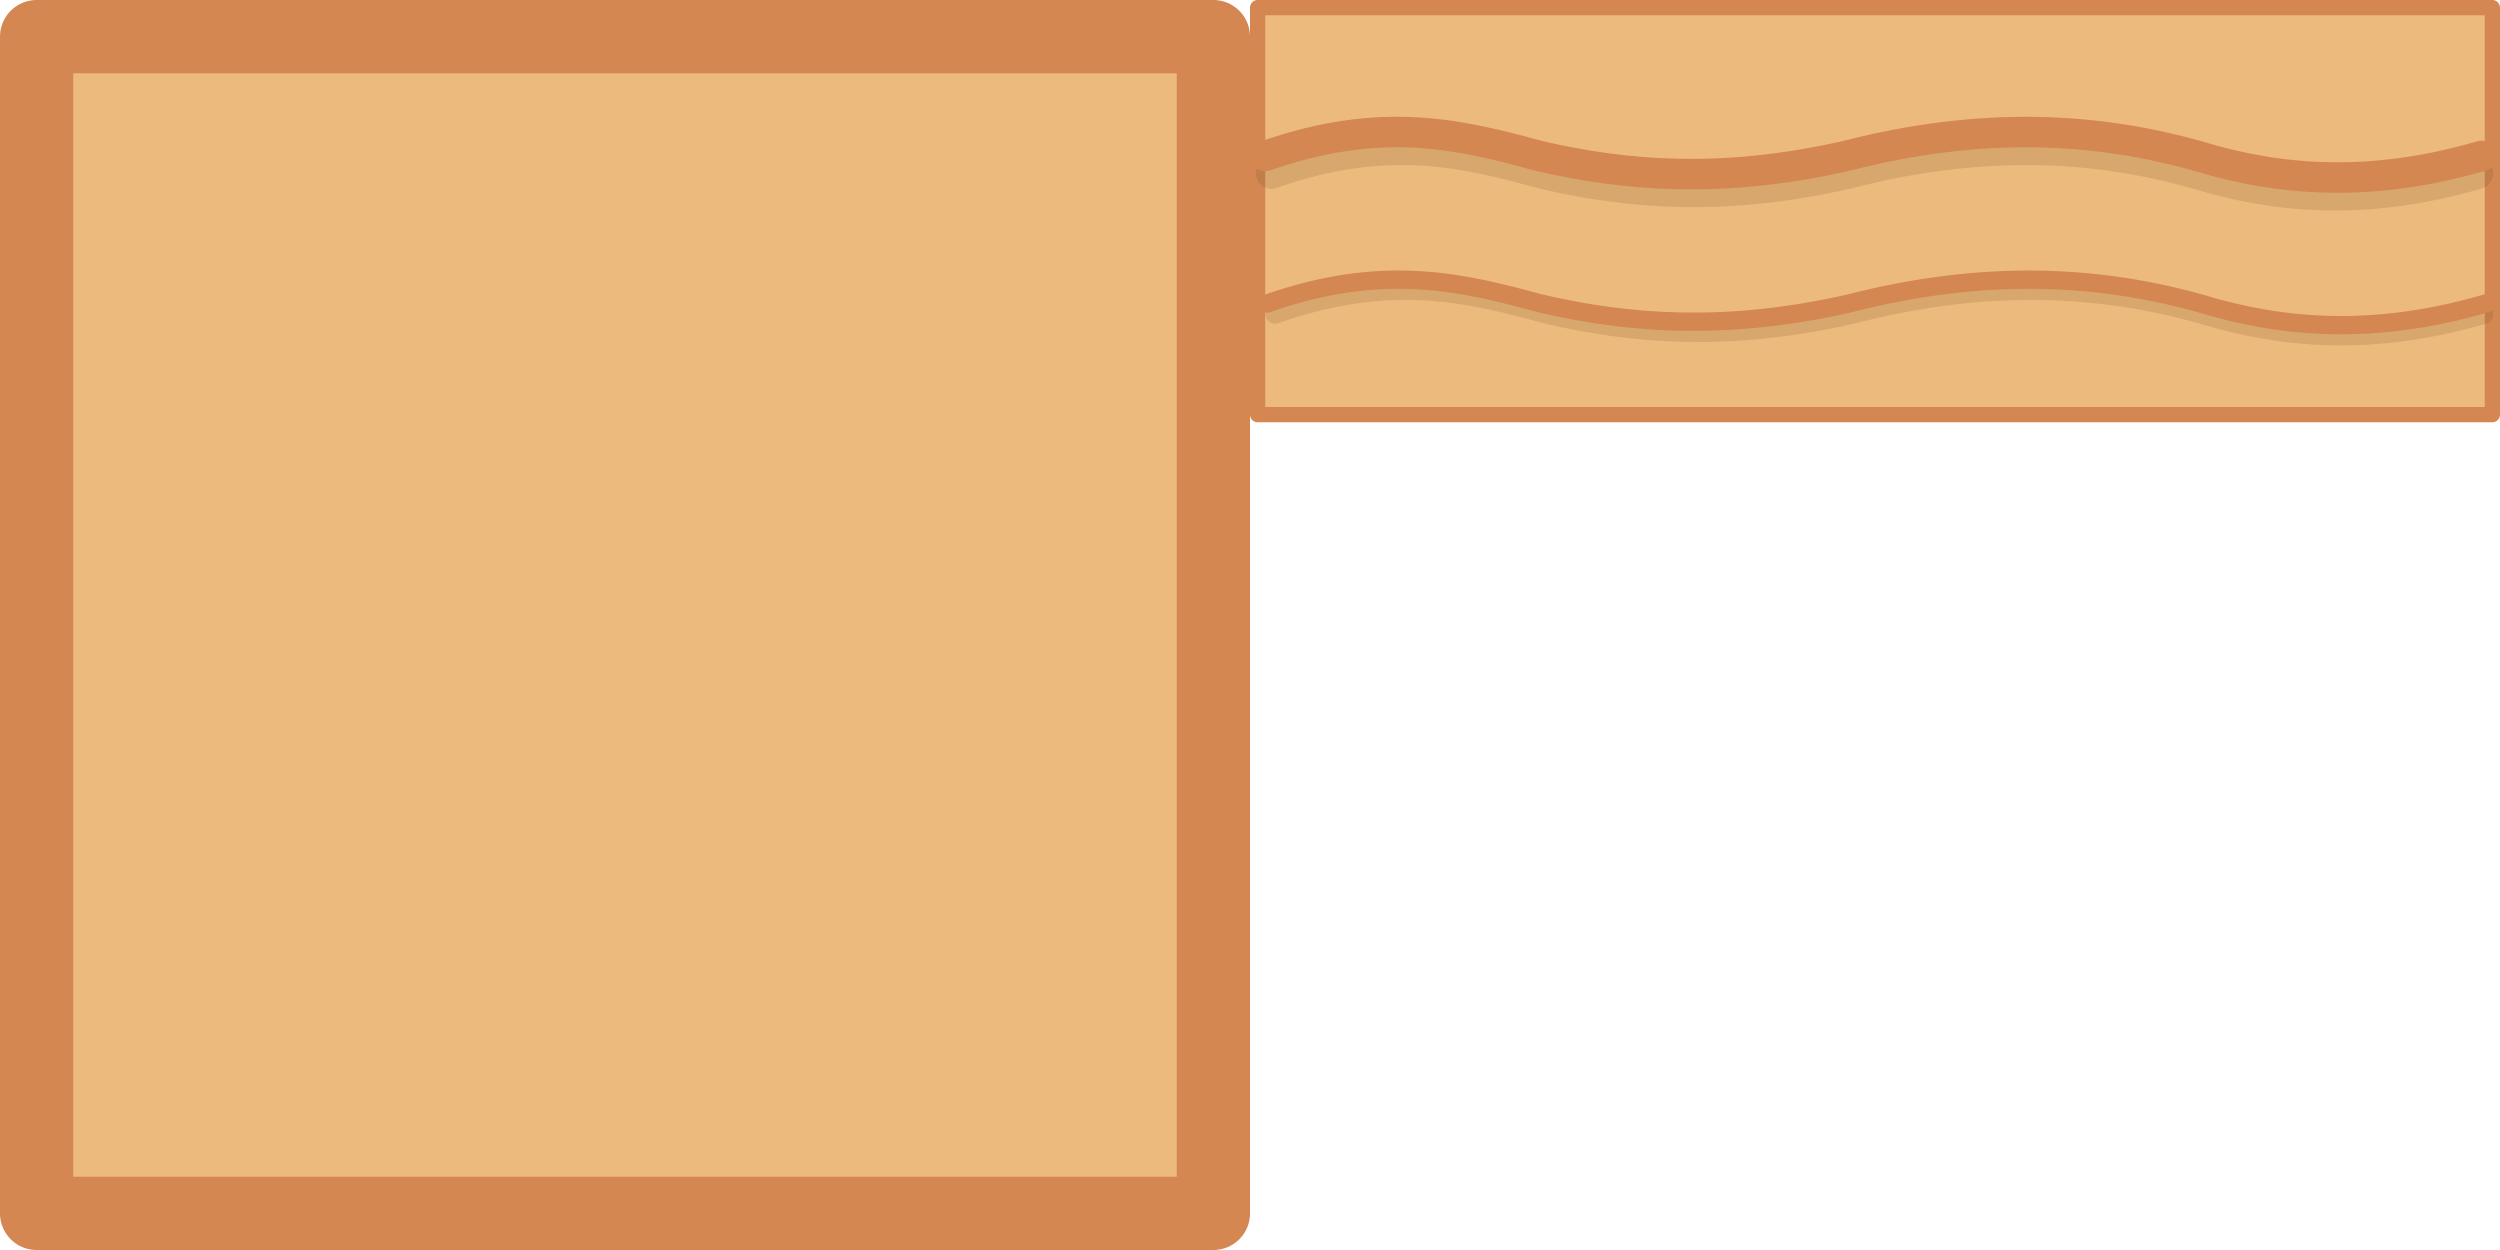 <?xml version="1.0" encoding="UTF-8" standalone="no"?>
<!-- Created with Inkscape (http://www.inkscape.org/) -->

<svg
   xmlns:dc="http://purl.org/dc/elements/1.1/"
   xmlns:cc="http://creativecommons.org/ns#"
   xmlns:rdf="http://www.w3.org/1999/02/22-rdf-syntax-ns#"
   xmlns:svg="http://www.w3.org/2000/svg"
   xmlns="http://www.w3.org/2000/svg"
   xmlns:sodipodi="http://sodipodi.sourceforge.net/DTD/sodipodi-0.dtd"
   xmlns:inkscape="http://www.inkscape.org/namespaces/inkscape"
   width="4096"
   height="2048"
   id="svg2"
   version="1.1"
   inkscape:version="0.48.4 r9939"
   sodipodi:docname="01box_1.svg"
   inkscape:export-filename="C:\Users\Pedro\Desktop\box01_i.png"
   inkscape:export-xdpi="90"
   inkscape:export-ydpi="90">
  <defs
     id="defs4" />
  <sodipodi:namedview
     id="base"
     pagecolor="#ffffff"
     bordercolor="#666666"
     borderopacity="1.0"
     inkscape:pageopacity="0.0"
     inkscape:pageshadow="2"
     inkscape:zoom="0.175"
     inkscape:cx="532.29628"
     inkscape:cy="815.85968"
     inkscape:document-units="px"
     inkscape:current-layer="layer1"
     showgrid="false"
     fit-margin-top="0"
     fit-margin-left="0"
     fit-margin-right="0"
     fit-margin-bottom="0"
     inkscape:window-width="1366"
     inkscape:window-height="716"
     inkscape:window-x="-8"
     inkscape:window-y="-8"
     inkscape:window-maximized="1" />
  <g
     inkscape:label="Capa 1"
     inkscape:groupmode="layer"
     id="layer1"
     transform="translate(182.355,882.394)">
    <rect
       style="fill:#edba7d;fill-opacity:1;fill-rule:nonzero;stroke:#d48751;stroke-width:120;stroke-linejoin:round;stroke-miterlimit:4;stroke-opacity:1;stroke-dasharray:none"
       id="rect2996"
       width="1928"
       height="1928"
       x="-122.355"
       y="-822.394" />
    <rect
       style="fill:#edba7d;fill-opacity:1;fill-rule:nonzero;stroke:#d48751;stroke-width:25;stroke-linejoin:round;stroke-miterlimit:4;stroke-opacity:1;stroke-dasharray:none"
       id="rect2996-4-8"
       width="2023"
       height="666.826"
       x="1878.145"
       y="-869.893" />
    <path
       style="fill:none;stroke:#774c2c;stroke-width:30;stroke-linecap:round;stroke-linejoin:round;stroke-miterlimit:4;stroke-opacity:0.173;stroke-dasharray:none;stroke-dashoffset:0"
       d="m 1906.488,-366.842 c 189.751,-67.16 318.449,-34.84 445.601,0 140.569,32.585 296.307,46.336 500.445,0 220.889,-57.182 406.268,-46.86 572.427,0 134.228,41.317 282.951,52.719 462.74,0"
       id="path3918-7-1-6"
       inkscape:connector-curvature="0"
       sodipodi:nodetypes="ccccc" />
    <path
       style="fill:none;stroke:#774c2c;stroke-width:50;stroke-linecap:round;stroke-linejoin:round;stroke-miterlimit:4;stroke-opacity:0.173;stroke-dasharray:none;stroke-dashoffset:0"
       d="m 1900.427,-597.816 c 189.364,-67.16 317.8,-34.84 444.693,0 140.282,32.585 295.703,46.336 499.424,0 220.438,-57.182 405.439,-46.86 571.259,0 133.954,41.317 282.374,52.719 461.796,0"
       id="path3918-7-7"
       inkscape:connector-curvature="0"
       sodipodi:nodetypes="ccccc" />
    <path
       style="fill:none;stroke:#d48751;stroke-width:50;stroke-linecap:round;stroke-linejoin:round;stroke-miterlimit:4;stroke-opacity:1;stroke-dasharray:none;stroke-dashoffset:0"
       d="m 1891.034,-626.915 c 190.815,-67.16 320.235,-34.84 448.101,0 141.357,32.585 297.969,46.336 503.252,0 222.128,-57.182 408.546,-46.86 575.637,0 134.981,41.317 284.538,52.719 465.335,0"
       id="path3918-7"
       inkscape:connector-curvature="0"
       sodipodi:nodetypes="ccccc" />
    <path
       style="fill:none;stroke:#d48751;stroke-width:30;stroke-linecap:round;stroke-linejoin:round;stroke-miterlimit:4;stroke-opacity:1;stroke-dasharray:none;stroke-dashoffset:0"
       d="m 1893.401,-385.037 c 191.202,-67.16 320.885,-34.84 449.009,0 141.643,32.585 298.573,46.336 504.272,0 222.578,-57.182 409.375,-46.86 576.805,0 135.255,41.317 285.115,52.719 466.279,0"
       id="path3918-7-1"
       inkscape:connector-curvature="0"
       sodipodi:nodetypes="ccccc" />
  </g>
</svg>
